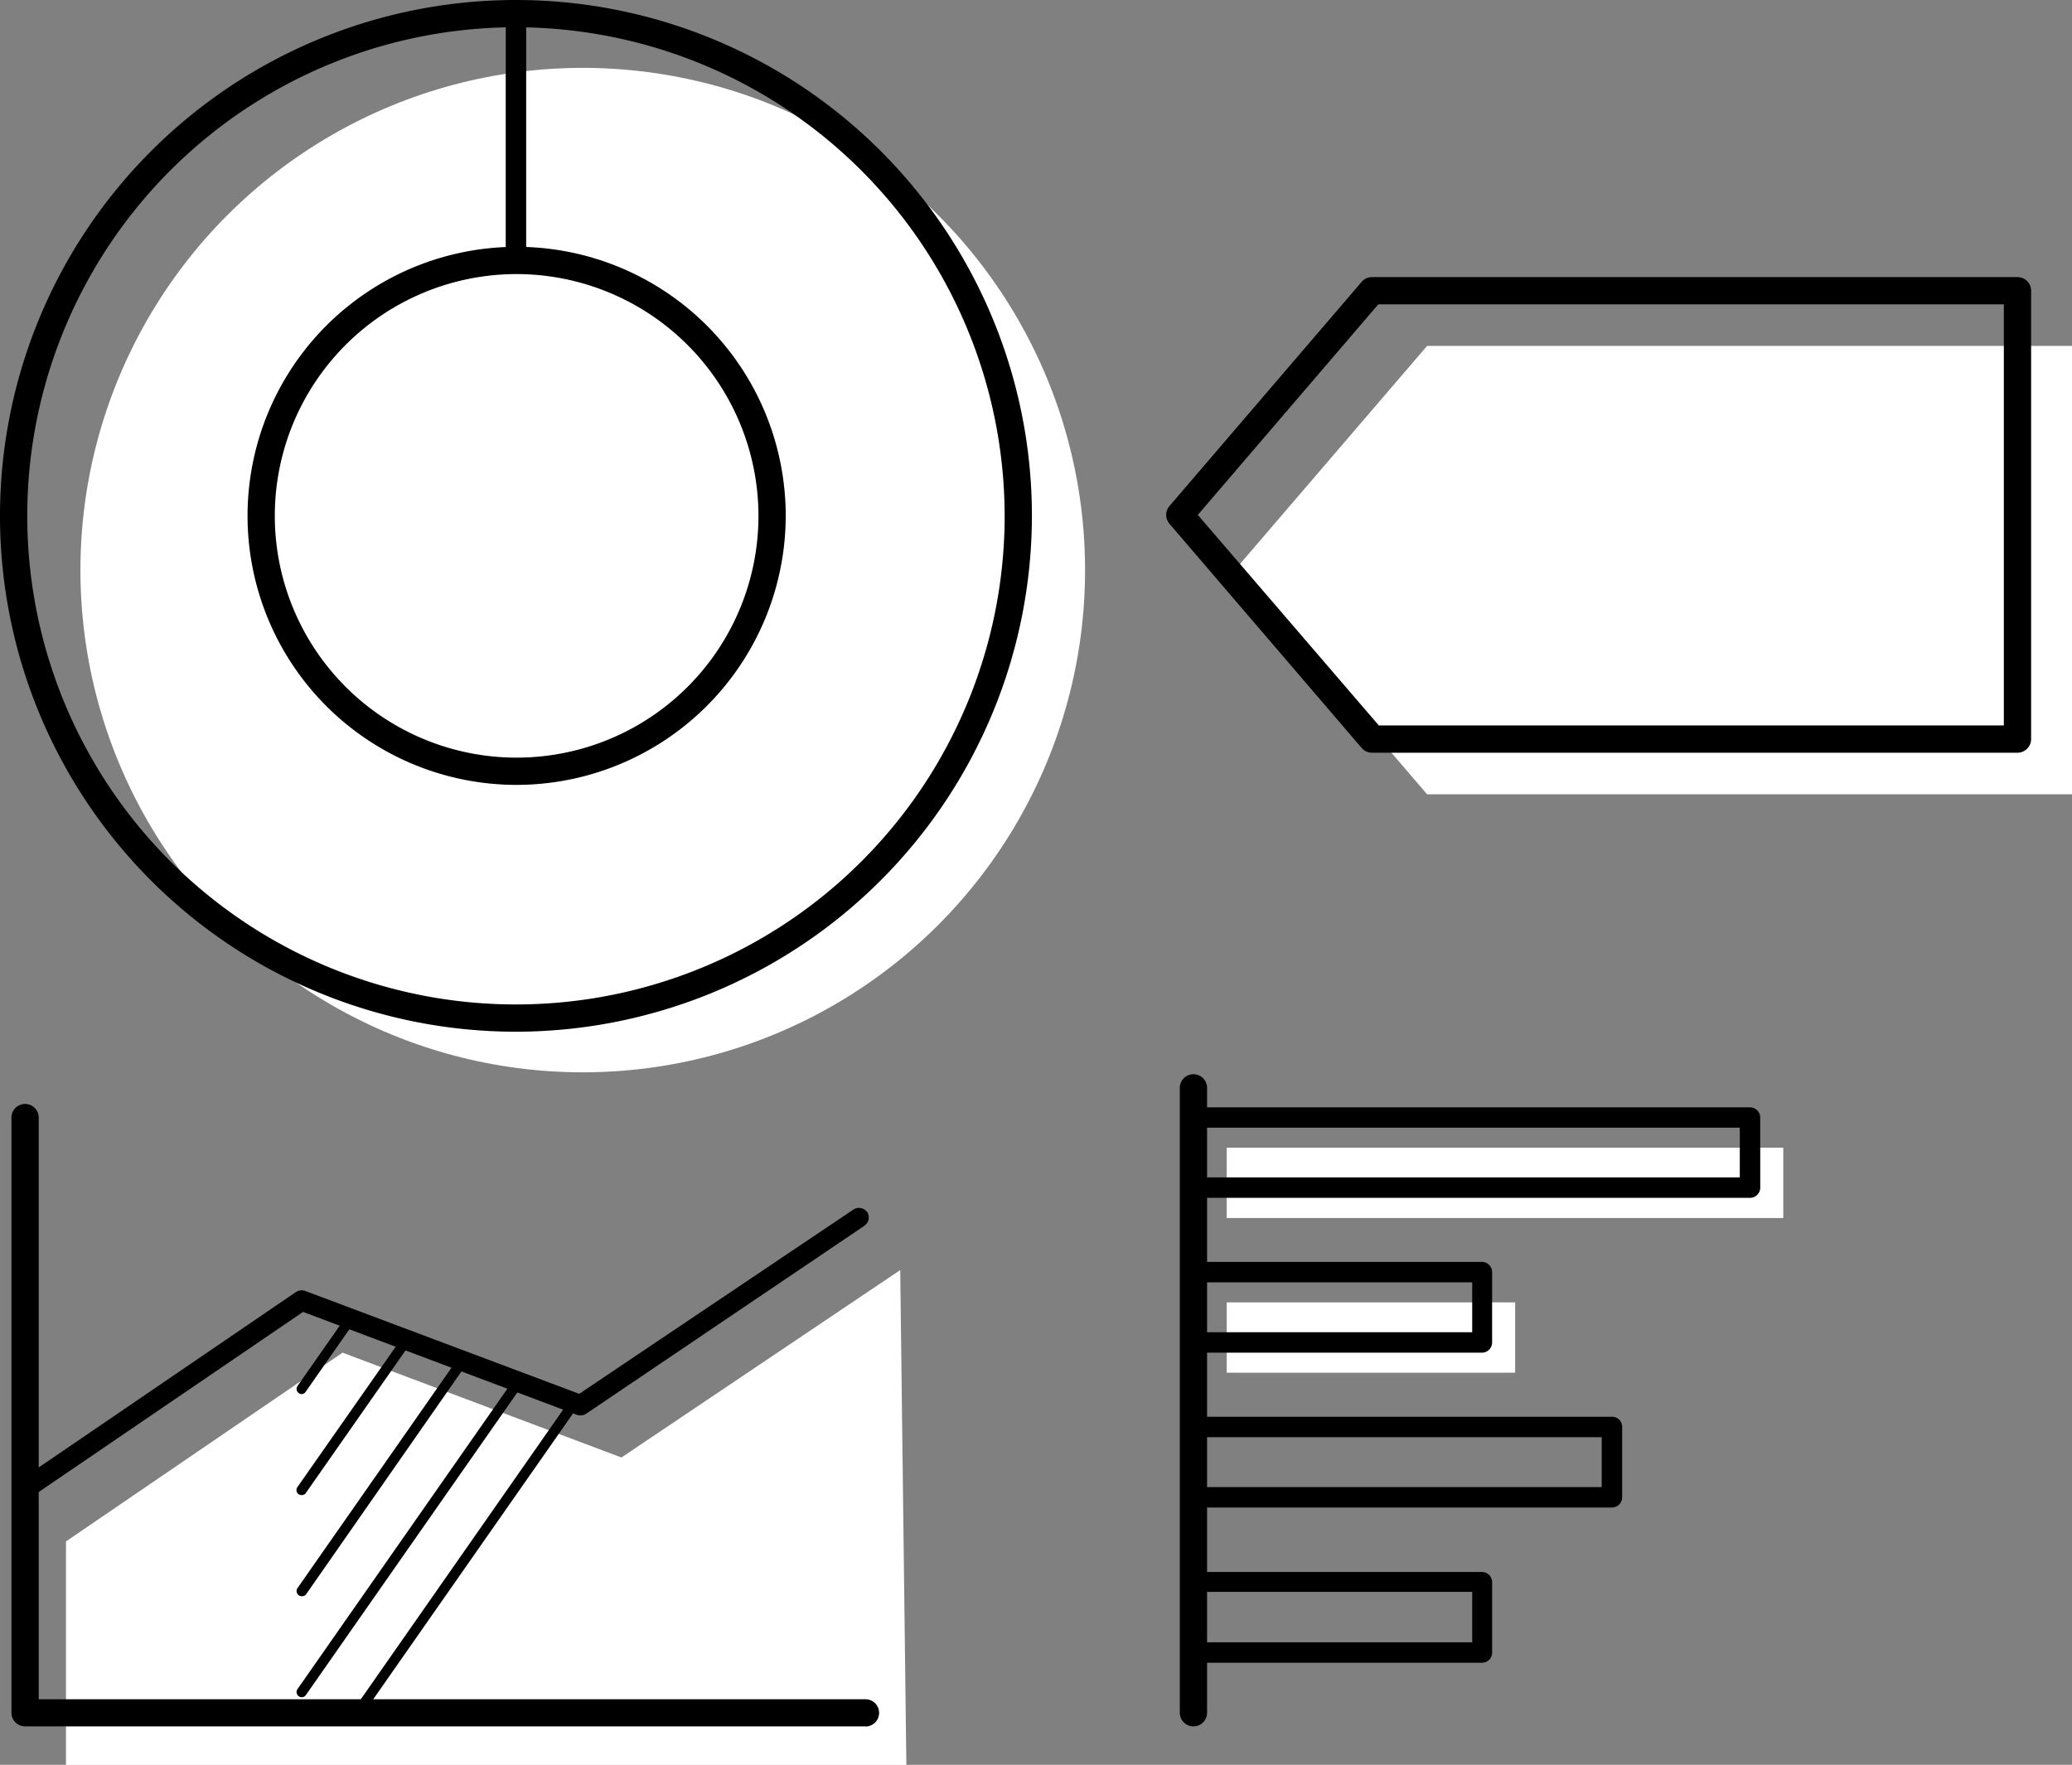 <svg id="Layer_1" data-name="Layer 1" xmlns="http://www.w3.org/2000/svg" viewBox="0 0 152 129.49"><rect x="0" y="0" width="152" height="129.49" fill="#808080" stroke="none"/><defs><style>.cls-1{fill:#fff;}</style></defs><title>Artboard 8</title><rect class="cls-1" x="89.99" y="84.21" width="40.83" height="5.16"/><rect class="cls-1" x="89.99" y="95.56" width="21.16" height="5.16"/><polygon class="cls-1" points="4.84 113.1 25.13 99.25 45.59 106.94 66.04 93.19 66.49 129.5 4.84 129.5 4.84 113.1"/><polygon class="cls-1" points="104.69 25.38 90.58 41.83 104.69 58.28 152 58.28 152 25.38 104.69 25.38"/><circle class="cls-1" cx="42.75" cy="41.83" r="36.85"/><path d="M37.9,57.59A19.74,19.74,0,1,1,57.64,37.85,19.77,19.77,0,0,1,37.9,57.59Zm0-37.48A17.74,17.74,0,1,0,55.64,37.85,17.76,17.76,0,0,0,37.9,20.11Z"/><path d="M37.85,75.7A37.85,37.85,0,1,1,75.7,37.85,37.89,37.89,0,0,1,37.85,75.7Zm0-73.7A35.85,35.85,0,1,0,73.7,37.85,35.89,35.89,0,0,0,37.85,2Z"/><path d="M37.85,19.86a.75.75,0,0,1-.75-.75V1a.75.75,0,0,1,1.5,0V19.11A.76.76,0,0,1,37.85,19.86Z"/><path d="M148,55.23H100.65a1,1,0,0,1-.76-.35L85.79,38.43a1,1,0,0,1,0-1.3l14.1-16.45a1,1,0,0,1,.76-.35H148a1,1,0,0,1,1,1v32.9A1,1,0,0,1,148,55.23Zm-46.85-2H147V22.33H101.11L87.87,37.78Z"/><path d="M63.49,126.67H1.84a1,1,0,0,1-1-1V82a1,1,0,0,1,2,0v42.68H63.49a1,1,0,0,1,0,2Z"/><path d="M1.84,110a.74.74,0,0,1-.42-1.36L21.71,94.8a.78.78,0,0,1,.68-.08l20.1,7.55L62.62,88.74a.75.75,0,0,1,1,.2.74.74,0,0,1-.21,1L43,103.73a.78.78,0,0,1-.68.08L22.23,96.26l-20,13.63A.72.72,0,0,1,1.84,110Z"/><path d="M22.13,102.29a.33.33,0,0,1-.21-.07.38.38,0,0,1-.1-.52l3.6-5.14a.37.37,0,0,1,.52-.1A.38.38,0,0,1,26,97l-3.59,5.14A.36.36,0,0,1,22.13,102.29Z"/><path d="M22.13,109.7a.37.37,0,0,1-.31-.59l7.7-11a.37.37,0,0,1,.61.43l-7.69,11A.36.36,0,0,1,22.13,109.7Z"/><path d="M22.13,117.12a.33.33,0,0,1-.21-.07.38.38,0,0,1-.1-.52l11.8-16.89a.37.37,0,0,1,.52-.09.38.38,0,0,1,.1.52L22.44,117A.38.38,0,0,1,22.13,117.12Z"/><path d="M22.13,124.53a.33.33,0,0,1-.21-.07.38.38,0,0,1-.1-.52l15.9-22.76a.38.38,0,0,1,.62.43l-15.9,22.76A.36.36,0,0,1,22.13,124.53Z"/><path d="M26.25,126A.35.35,0,0,1,26,126a.37.37,0,0,1-.09-.52l15.59-22.32a.37.37,0,0,1,.52-.1.39.39,0,0,1,.1.53l-15.6,22.32A.38.38,0,0,1,26.25,126Z"/><path d="M87.55,126.67a1,1,0,0,1-1-1V79.82a1,1,0,0,1,2,0v45.85A1,1,0,0,1,87.55,126.67Z"/><path d="M128.38,87.89H87.55a.74.74,0,0,1-.75-.75V82a.74.74,0,0,1,.75-.75h40.83a.75.75,0,0,1,.75.75v5.15A.75.75,0,0,1,128.38,87.89ZM88.3,86.39h39.33V82.74H88.3Z"/><path d="M108.71,99.25H87.55a.75.75,0,0,1-.75-.75V93.34a.75.75,0,0,1,.75-.75h21.16a.75.75,0,0,1,.75.75V98.5A.75.75,0,0,1,108.71,99.25ZM88.3,97.75H108V94.09H88.3Z"/><path d="M118.25,110.61H87.55a.75.75,0,0,1-.75-.75V104.7a.74.74,0,0,1,.75-.75h30.7a.74.74,0,0,1,.75.75v5.16A.75.75,0,0,1,118.25,110.61Zm-29.95-1.5h29.2v-3.66H88.3Z"/><path d="M108.71,122H87.55a.74.74,0,0,1-.75-.75v-5.16a.75.75,0,0,1,.75-.75h21.16a.75.75,0,0,1,.75.75v5.16A.74.74,0,0,1,108.71,122Zm-20.41-1.5H108V116.8H88.3Z"/></svg>
